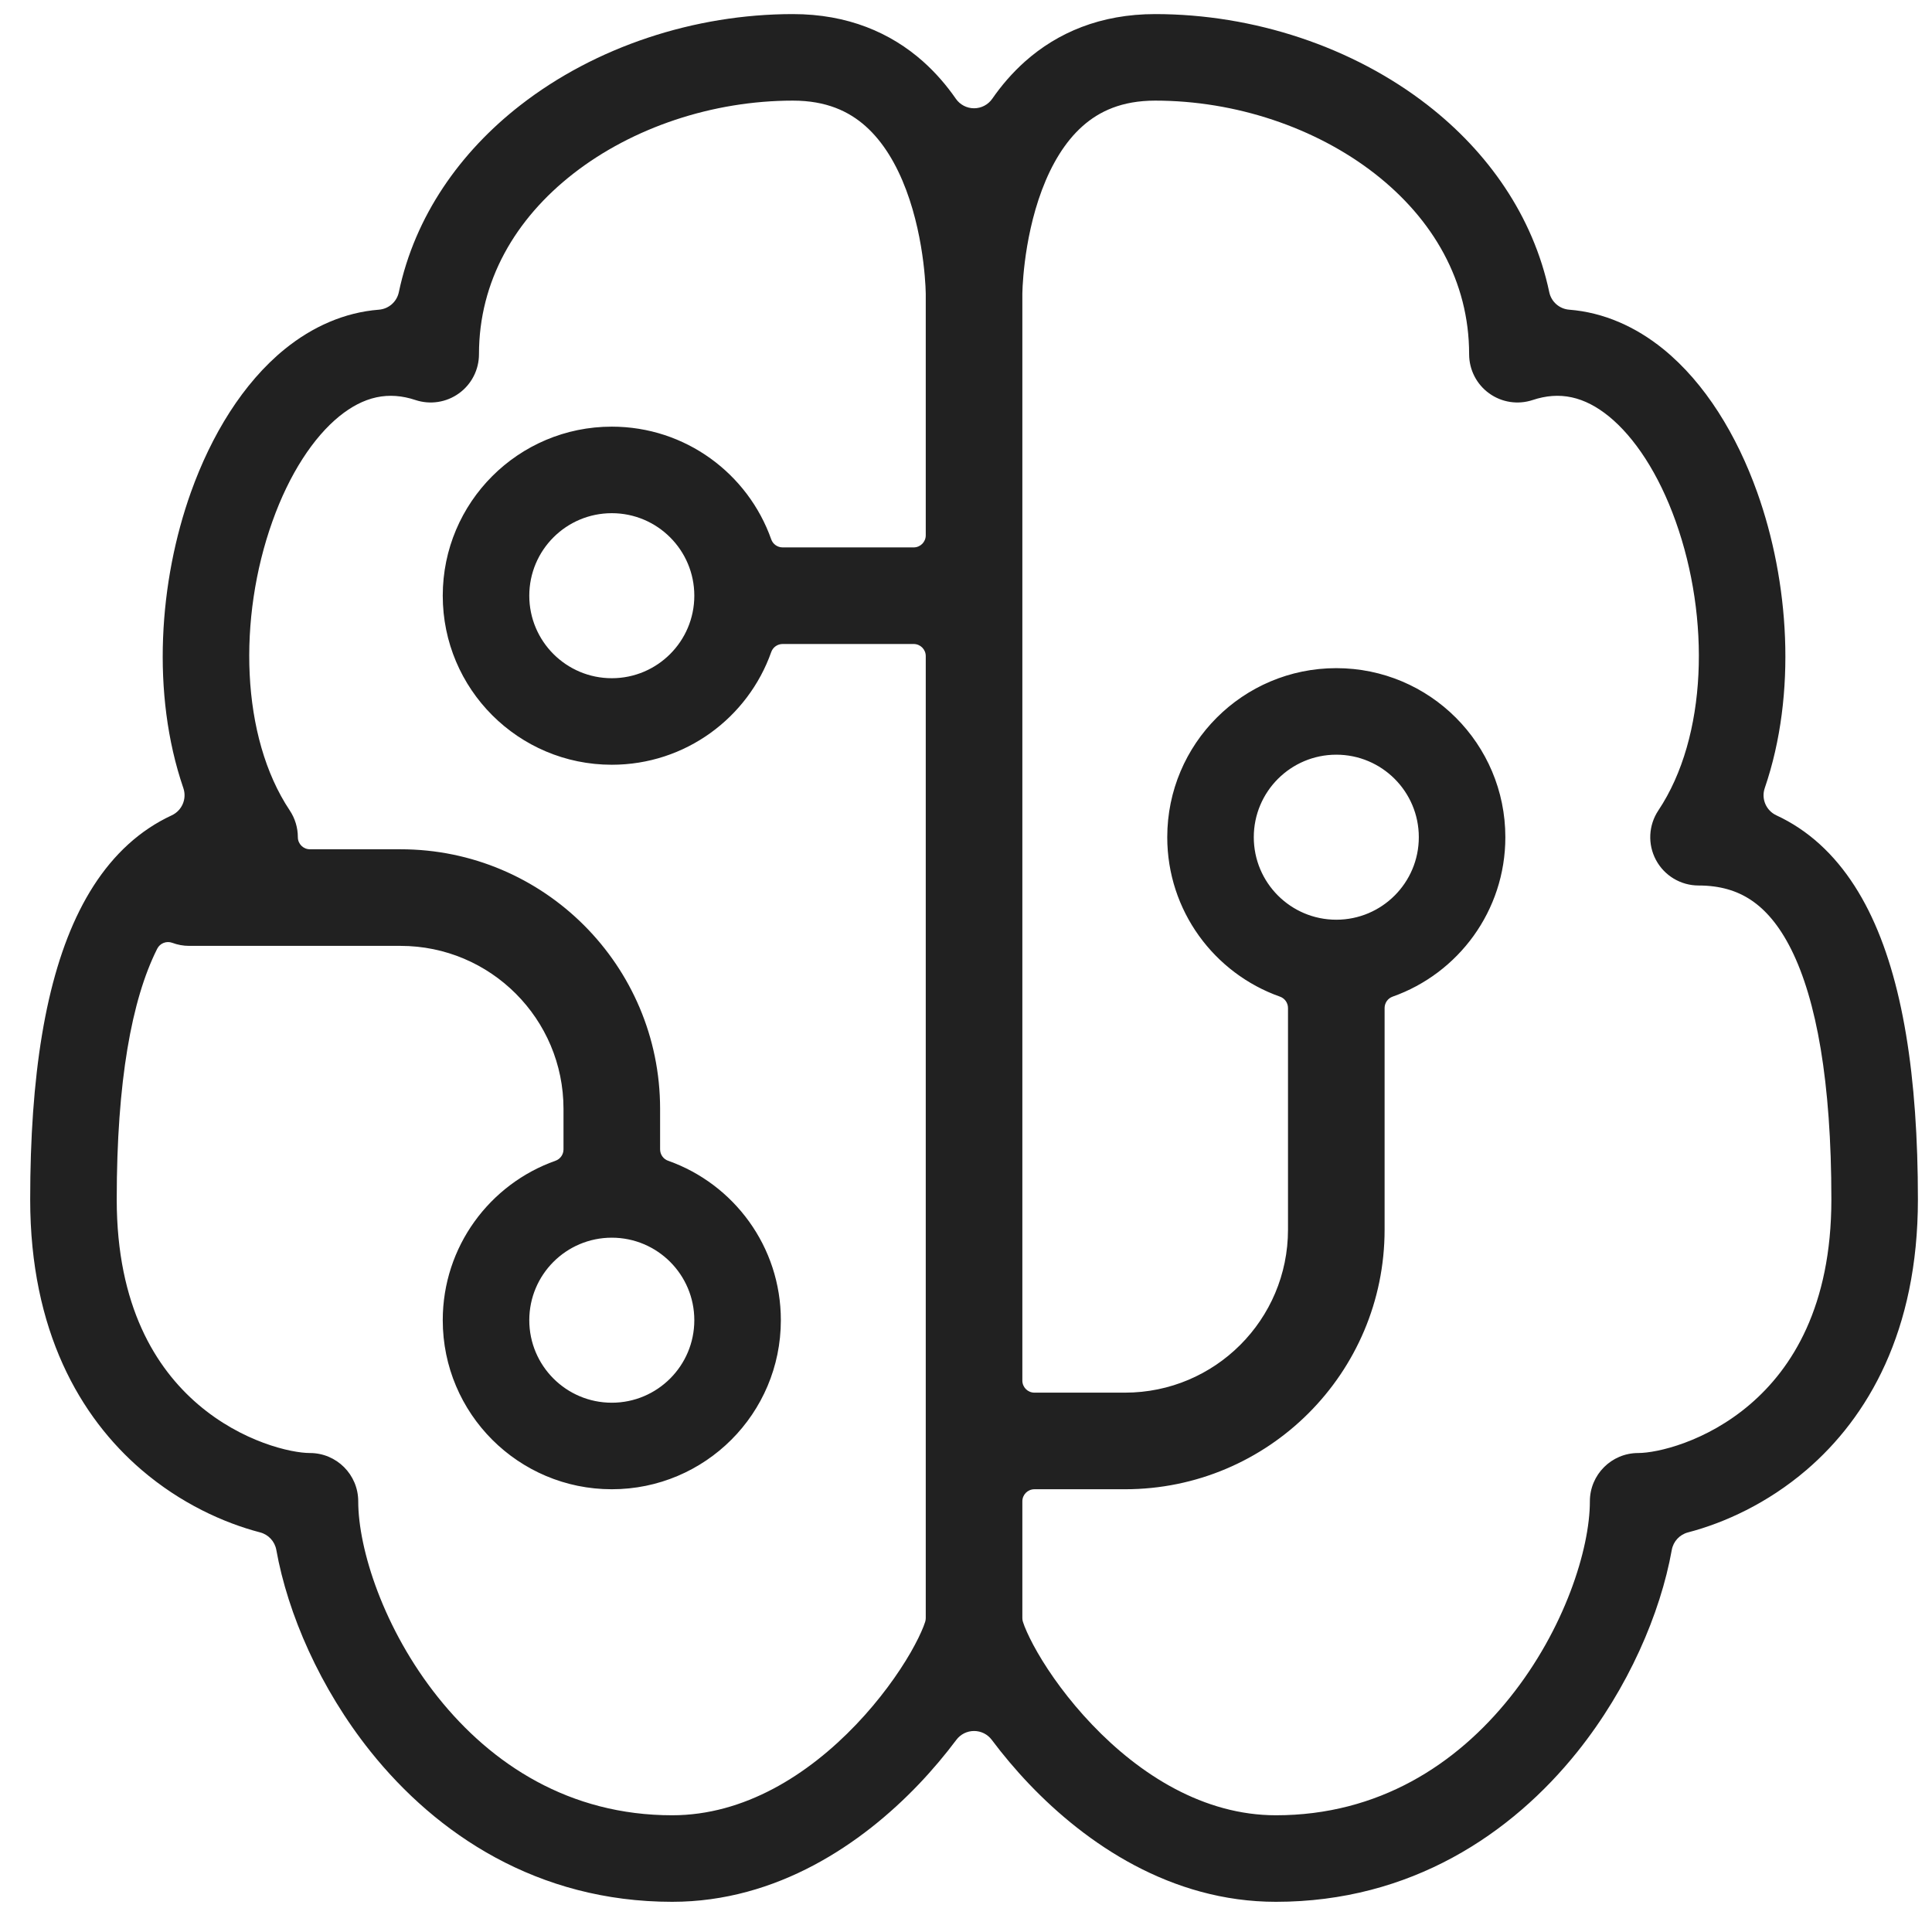 <svg width="48" height="48" viewBox="0 0 48 48" fill="none" xmlns="http://www.w3.org/2000/svg">
<path fill-rule="evenodd" clip-rule="evenodd" d="M12.929 2.613C14.793 1.163 17.251 0.35 19.7 0.35C21.058 0.35 22.127 0.811 22.933 1.527C23.249 1.809 23.519 2.123 23.748 2.454C23.851 2.602 24.02 2.69 24.2 2.69C24.38 2.69 24.549 2.602 24.652 2.454C24.881 2.123 25.151 1.809 25.467 1.527C26.273 0.811 27.341 0.35 28.7 0.35C31.149 0.35 33.607 1.163 35.471 2.613C36.961 3.772 38.09 5.36 38.491 7.259C38.541 7.498 38.743 7.675 38.986 7.694C39.842 7.761 40.638 8.117 41.322 8.671C42.366 9.518 43.151 10.814 43.657 12.23C44.444 14.433 44.651 17.226 43.845 19.579C43.753 19.846 43.878 20.138 44.134 20.257C44.327 20.346 44.514 20.451 44.696 20.572C45.425 21.058 45.993 21.762 46.425 22.625C47.274 24.324 47.65 26.752 47.65 29.8C47.65 33.069 46.41 35.21 44.881 36.521C43.916 37.348 42.846 37.835 41.938 38.072C41.73 38.126 41.573 38.296 41.535 38.507C41.252 40.089 40.452 41.943 39.192 43.519C37.556 45.563 35.053 47.25 31.7 47.25C29.088 47.25 26.981 45.803 25.575 44.331C25.227 43.966 24.915 43.593 24.64 43.226C24.536 43.087 24.373 43.006 24.2 43.006C24.027 43.006 23.864 43.087 23.76 43.226C23.485 43.593 23.173 43.966 22.825 44.331C21.419 45.803 19.312 47.25 16.7 47.25C13.347 47.25 10.844 45.563 9.208 43.519C7.948 41.943 7.148 40.089 6.865 38.507C6.827 38.296 6.67 38.126 6.463 38.072C5.554 37.835 4.484 37.348 3.519 36.521C1.99 35.21 0.75 33.069 0.75 29.8C0.75 26.752 1.126 24.324 1.975 22.625C2.407 21.762 2.975 21.058 3.704 20.572C3.886 20.451 4.074 20.346 4.266 20.257C4.522 20.138 4.647 19.846 4.555 19.579C3.749 17.226 3.956 14.433 4.743 12.23C5.249 10.814 6.034 9.518 7.078 8.671C7.762 8.117 8.558 7.761 9.414 7.694C9.657 7.675 9.859 7.498 9.909 7.259C10.309 5.36 11.439 3.772 12.929 2.613ZM19.7 2.5C17.702 2.5 15.714 3.17 14.249 4.31C12.797 5.44 11.9 6.987 11.9 8.8C11.9 9.186 11.715 9.548 11.402 9.773C11.089 9.999 10.687 10.06 10.32 9.938C9.995 9.83 9.673 9.802 9.35 9.872C9.029 9.942 8.727 10.103 8.432 10.341C7.789 10.863 7.189 11.772 6.768 12.954C5.91 15.356 5.977 18.302 7.198 20.134C7.332 20.335 7.4 20.567 7.4 20.8C7.4 20.966 7.534 21.1 7.7 21.1H9.95C13.512 21.1 16.4 23.988 16.4 27.55V28.556C16.4 28.683 16.48 28.797 16.6 28.839C18.232 29.416 19.4 30.972 19.4 32.8C19.4 35.12 17.52 37 15.2 37C12.88 37 11 35.12 11 32.8C11 30.972 12.168 29.416 13.8 28.839C13.92 28.797 14 28.683 14 28.556V27.55C14 25.313 12.187 23.5 9.95 23.5H4.7C4.552 23.5 4.41 23.473 4.28 23.424C4.136 23.371 3.975 23.434 3.906 23.571L3.898 23.587C3.274 24.836 2.9 26.861 2.9 29.8C2.9 32.461 3.88 33.999 4.918 34.889C6.014 35.828 7.237 36.1 7.7 36.1C8.363 36.1 8.9 36.637 8.9 37.3C8.9 38.484 9.528 40.477 10.887 42.175C12.216 43.836 14.146 45.1 16.7 45.1C18.491 45.1 20.074 44.099 21.27 42.846C21.858 42.23 22.316 41.589 22.622 41.06C22.774 40.795 22.881 40.572 22.945 40.408C22.964 40.36 22.977 40.322 22.986 40.293C22.995 40.264 23 40.233 23 40.202V16.3C23 16.134 22.866 16 22.7 16H19.444C19.317 16 19.203 16.08 19.161 16.2C18.584 17.832 17.028 19 15.2 19C12.88 19 11 17.12 11 14.8C11 12.48 12.88 10.6 15.2 10.6C17.028 10.6 18.584 11.768 19.161 13.4C19.203 13.52 19.317 13.6 19.444 13.6H22.7C22.866 13.6 23 13.466 23 13.3L23 7.302L22.999 7.264L22.999 7.263C22.998 7.229 22.997 7.176 22.993 7.106C22.985 6.966 22.97 6.76 22.939 6.511C22.876 6.007 22.752 5.356 22.514 4.721C22.274 4.082 21.943 3.524 21.504 3.134C21.09 2.766 20.53 2.5 19.7 2.5ZM28.7 2.5C27.87 2.5 27.31 2.766 26.896 3.134C26.457 3.524 26.126 4.082 25.886 4.721C25.648 5.356 25.524 6.007 25.461 6.511C25.43 6.76 25.415 6.966 25.407 7.106C25.403 7.176 25.402 7.229 25.401 7.263L25.401 7.264L25.4 7.298V34.3C25.4 34.466 25.534 34.6 25.7 34.6H27.95C30.187 34.6 32 32.787 32 30.55V25.044C32 24.917 31.92 24.803 31.8 24.761C30.168 24.184 29 22.628 29 20.8C29 18.48 30.88 16.6 33.2 16.6C35.52 16.6 37.4 18.48 37.4 20.8C37.4 22.628 36.232 24.184 34.6 24.761C34.48 24.803 34.4 24.917 34.4 25.044V30.55C34.4 34.112 31.512 37 27.95 37H25.7C25.534 37 25.4 37.134 25.4 37.3V40.202C25.4 40.233 25.405 40.264 25.414 40.293C25.423 40.322 25.436 40.36 25.455 40.408C25.52 40.572 25.626 40.795 25.779 41.06C26.084 41.589 26.543 42.23 27.131 42.846C28.326 44.099 29.909 45.1 31.7 45.1C34.254 45.1 36.184 43.836 37.513 42.175C38.872 40.477 39.5 38.484 39.5 37.3C39.5 36.637 40.037 36.1 40.7 36.1C41.163 36.1 42.386 35.828 43.481 34.889C44.52 33.999 45.5 32.461 45.5 29.8C45.5 26.861 45.126 24.836 44.502 23.587C44.198 22.979 43.855 22.595 43.503 22.361C43.159 22.132 42.74 22 42.2 22C41.757 22 41.351 21.756 41.142 21.366C40.933 20.976 40.956 20.503 41.202 20.134C42.423 18.302 42.49 15.356 41.632 12.954C41.211 11.772 40.611 10.863 39.968 10.341C39.673 10.103 39.371 9.942 39.05 9.872C38.727 9.802 38.405 9.83 38.08 9.938C37.714 10.06 37.311 9.999 36.998 9.773C36.685 9.548 36.5 9.186 36.5 8.8C36.5 6.987 35.603 5.44 34.151 4.31C32.685 3.17 30.698 2.5 28.7 2.5ZM15.2 12.75C14.068 12.75 13.15 13.668 13.15 14.8C13.15 15.932 14.068 16.85 15.2 16.85C16.332 16.85 17.25 15.932 17.25 14.8C17.25 13.668 16.332 12.75 15.2 12.75ZM33.2 18.75C32.068 18.75 31.15 19.668 31.15 20.8C31.15 21.932 32.068 22.85 33.2 22.85C34.332 22.85 35.25 21.932 35.25 20.8C35.25 19.668 34.332 18.75 33.2 18.75ZM15.2 30.75C14.068 30.75 13.15 31.668 13.15 32.8C13.15 33.932 14.068 34.85 15.2 34.85C16.332 34.85 17.25 33.932 17.25 32.8C17.25 31.668 16.332 30.75 15.2 30.75Z" fill="#212121"/>
</svg>
